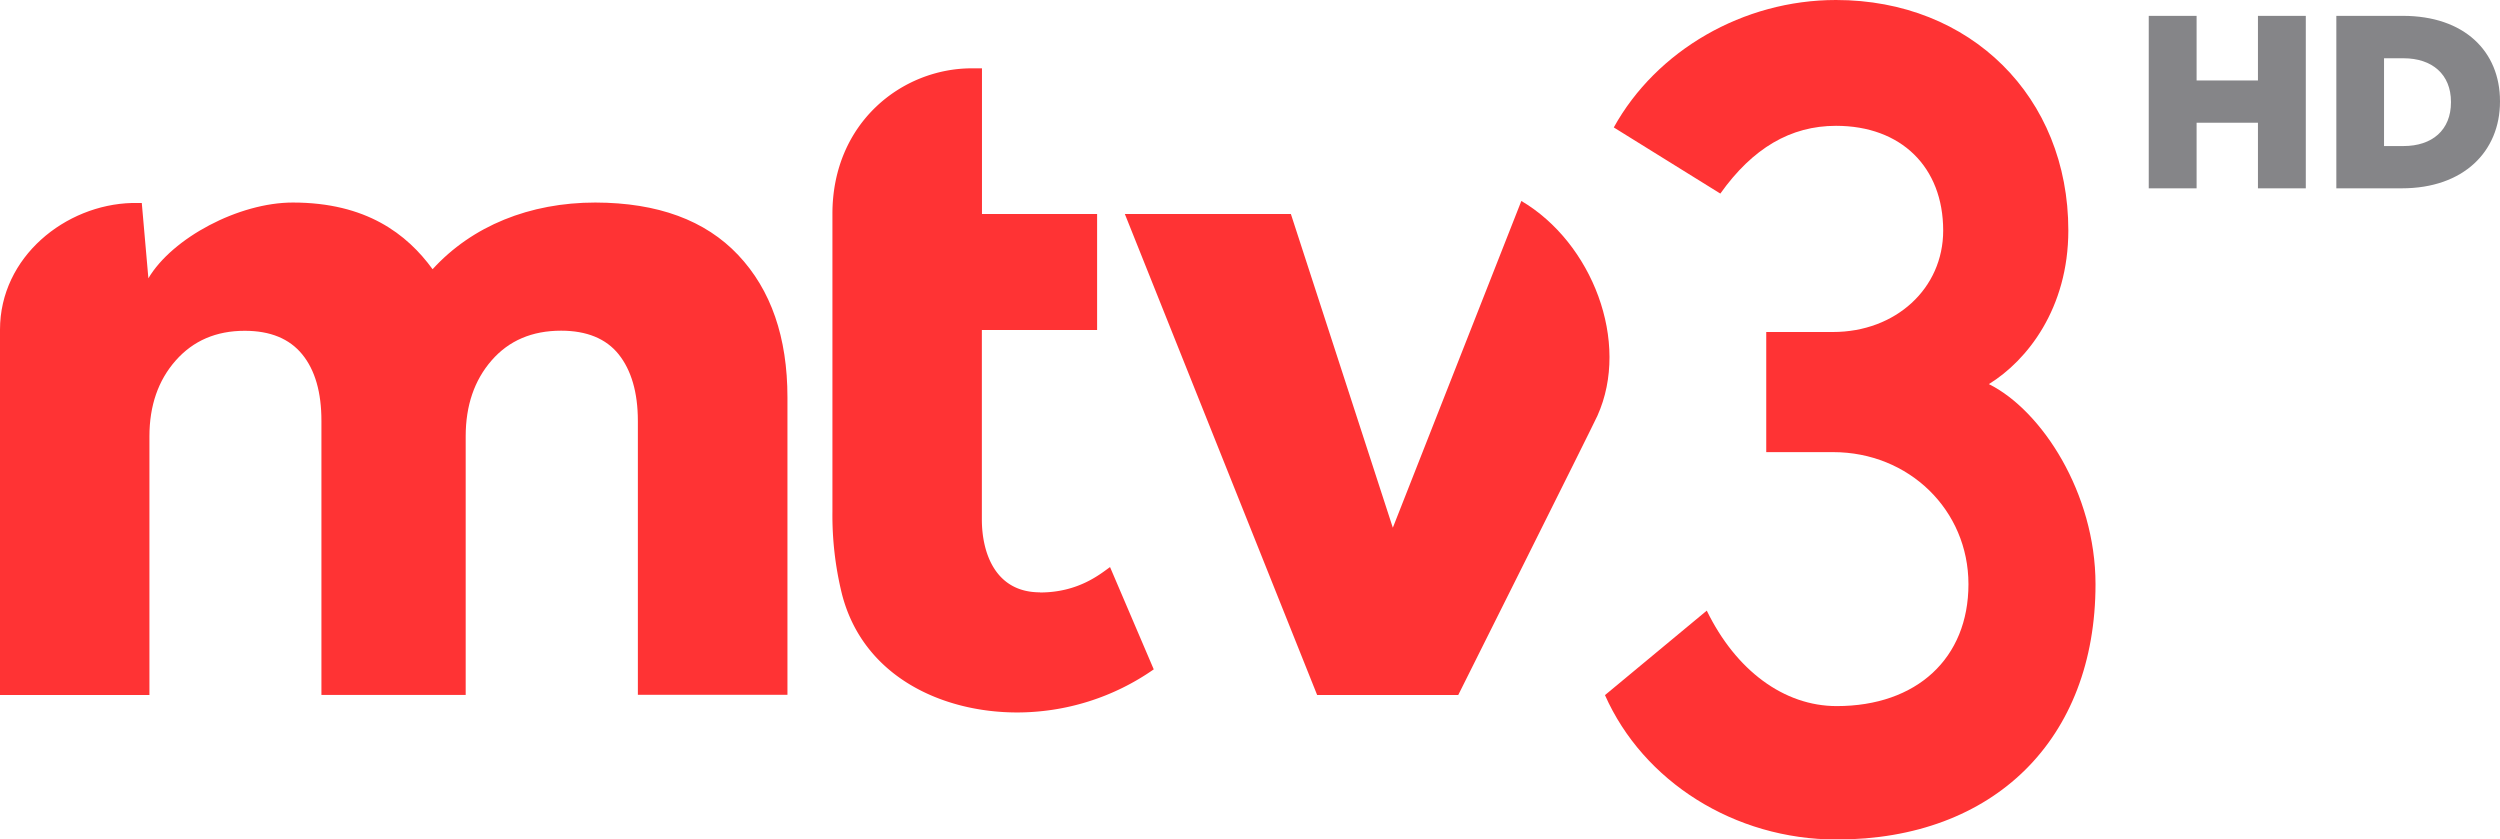 <svg width="954.51" height="320.5" version="1.1" viewBox="0 0 954.51 320.5" xmlns="http://www.w3.org/2000/svg">
 <g transform="matrix(1.431 0 0 1.431 0 .057)" data-name="Layer 2">
  <g fill="#ff3334" data-name="Layer 1">
   <path class="cls-1" d="m405.91 53.58-34.29 87.18-27.2-83.7h-44.3l51.31 128.34h37.64s35.9-71.77 37.13-74.5c8.88-19.69-1.43-46.21-20.29-57.32"/>
   <path class="cls-1" d="m277.48 158c-12 0-15.51-10.64-15.51-19.44v-50.56h30.75v-30.94h-30.72v-38.87h-2.7c-18.62 0-37.2 14.49-37.2 38.82v79.41a87.92 87.92 0 0 0 2.5 21.88c5.6 22.18 26.8 31.75 46.78 31.75a63.7 63.7 0 0 0 36.45-11.5l-11.66-27.29c-2.56 1.8-8.37 6.78-18.69 6.78"/>
   <path class="cls-1" d="m158.88 54c-17.57 0-32.93 6.25-43.46 17.79-6.84-9.39-17.72-17.79-37.3-17.79-14.37 0-32.12 9.4-38.53 20.21l-1.76-20.09h-2.62c-17.7 0.47-35.21 14.33-35.21 33.82v97.46h39.87v-69q0-12.3 7-20.24t18.42-7.94q10.23 0 15.36 6.3t5.11 17.8v73.05h38.49v-69q0-12.3 6.91-20.24t18.55-7.94c6.82 0 12 2.11 15.35 6.3s5.13 10.12 5.13 17.8v73.05h39.91v-79.34q0-24.07-13.15-38t-38.07-14"/>
   <path class="cls-1" d="m530.65 102.44c10.24-6.3 21.2-20.22 21.2-41 0-35.62-26.08-61.48-62-61.48-24.74 0-47.91 13.46-59.28 34l28.43 17.65c8.62-12.12 18.75-18.08 30.87-18.08 17.37 0 28.59 11 28.59 27.95 0 15.43-12.65 27.06-29.42 27.06h-17.79v32.05h17.83c20.26 0 36.12 15.47 36.12 35.24s-13.8 32.52-35.15 32.52c-14.08 0-26.9-9.52-34.67-25.47l-27.16 22.54c10.19 23 34.5 38.53 61.83 38.53 41.94 0 69.05-26.74 69.05-68.12 0-24.22-14.3-46.34-28.45-53.39z"/>
  </g>
 </g>
 <path d="m820.4 71.901h18.27v-25.051h23.425v25.051h18.27v-65.849h-18.27v24.658h-23.425v-24.658h-18.27zm71.621 0h24.994c23.649 0 37.492-14.122 37.492-33.12v-0.168c0-18.998-13.618-32.56-37.099-32.56h-25.387zm18.213-16.14v-33.513h7.454c10.872 0 18.101 6.109 18.101 16.644v0.168c0 10.648-7.229 16.7-18.101 16.7z" fill="#858588" stroke-width="5.604"/>
</svg>
